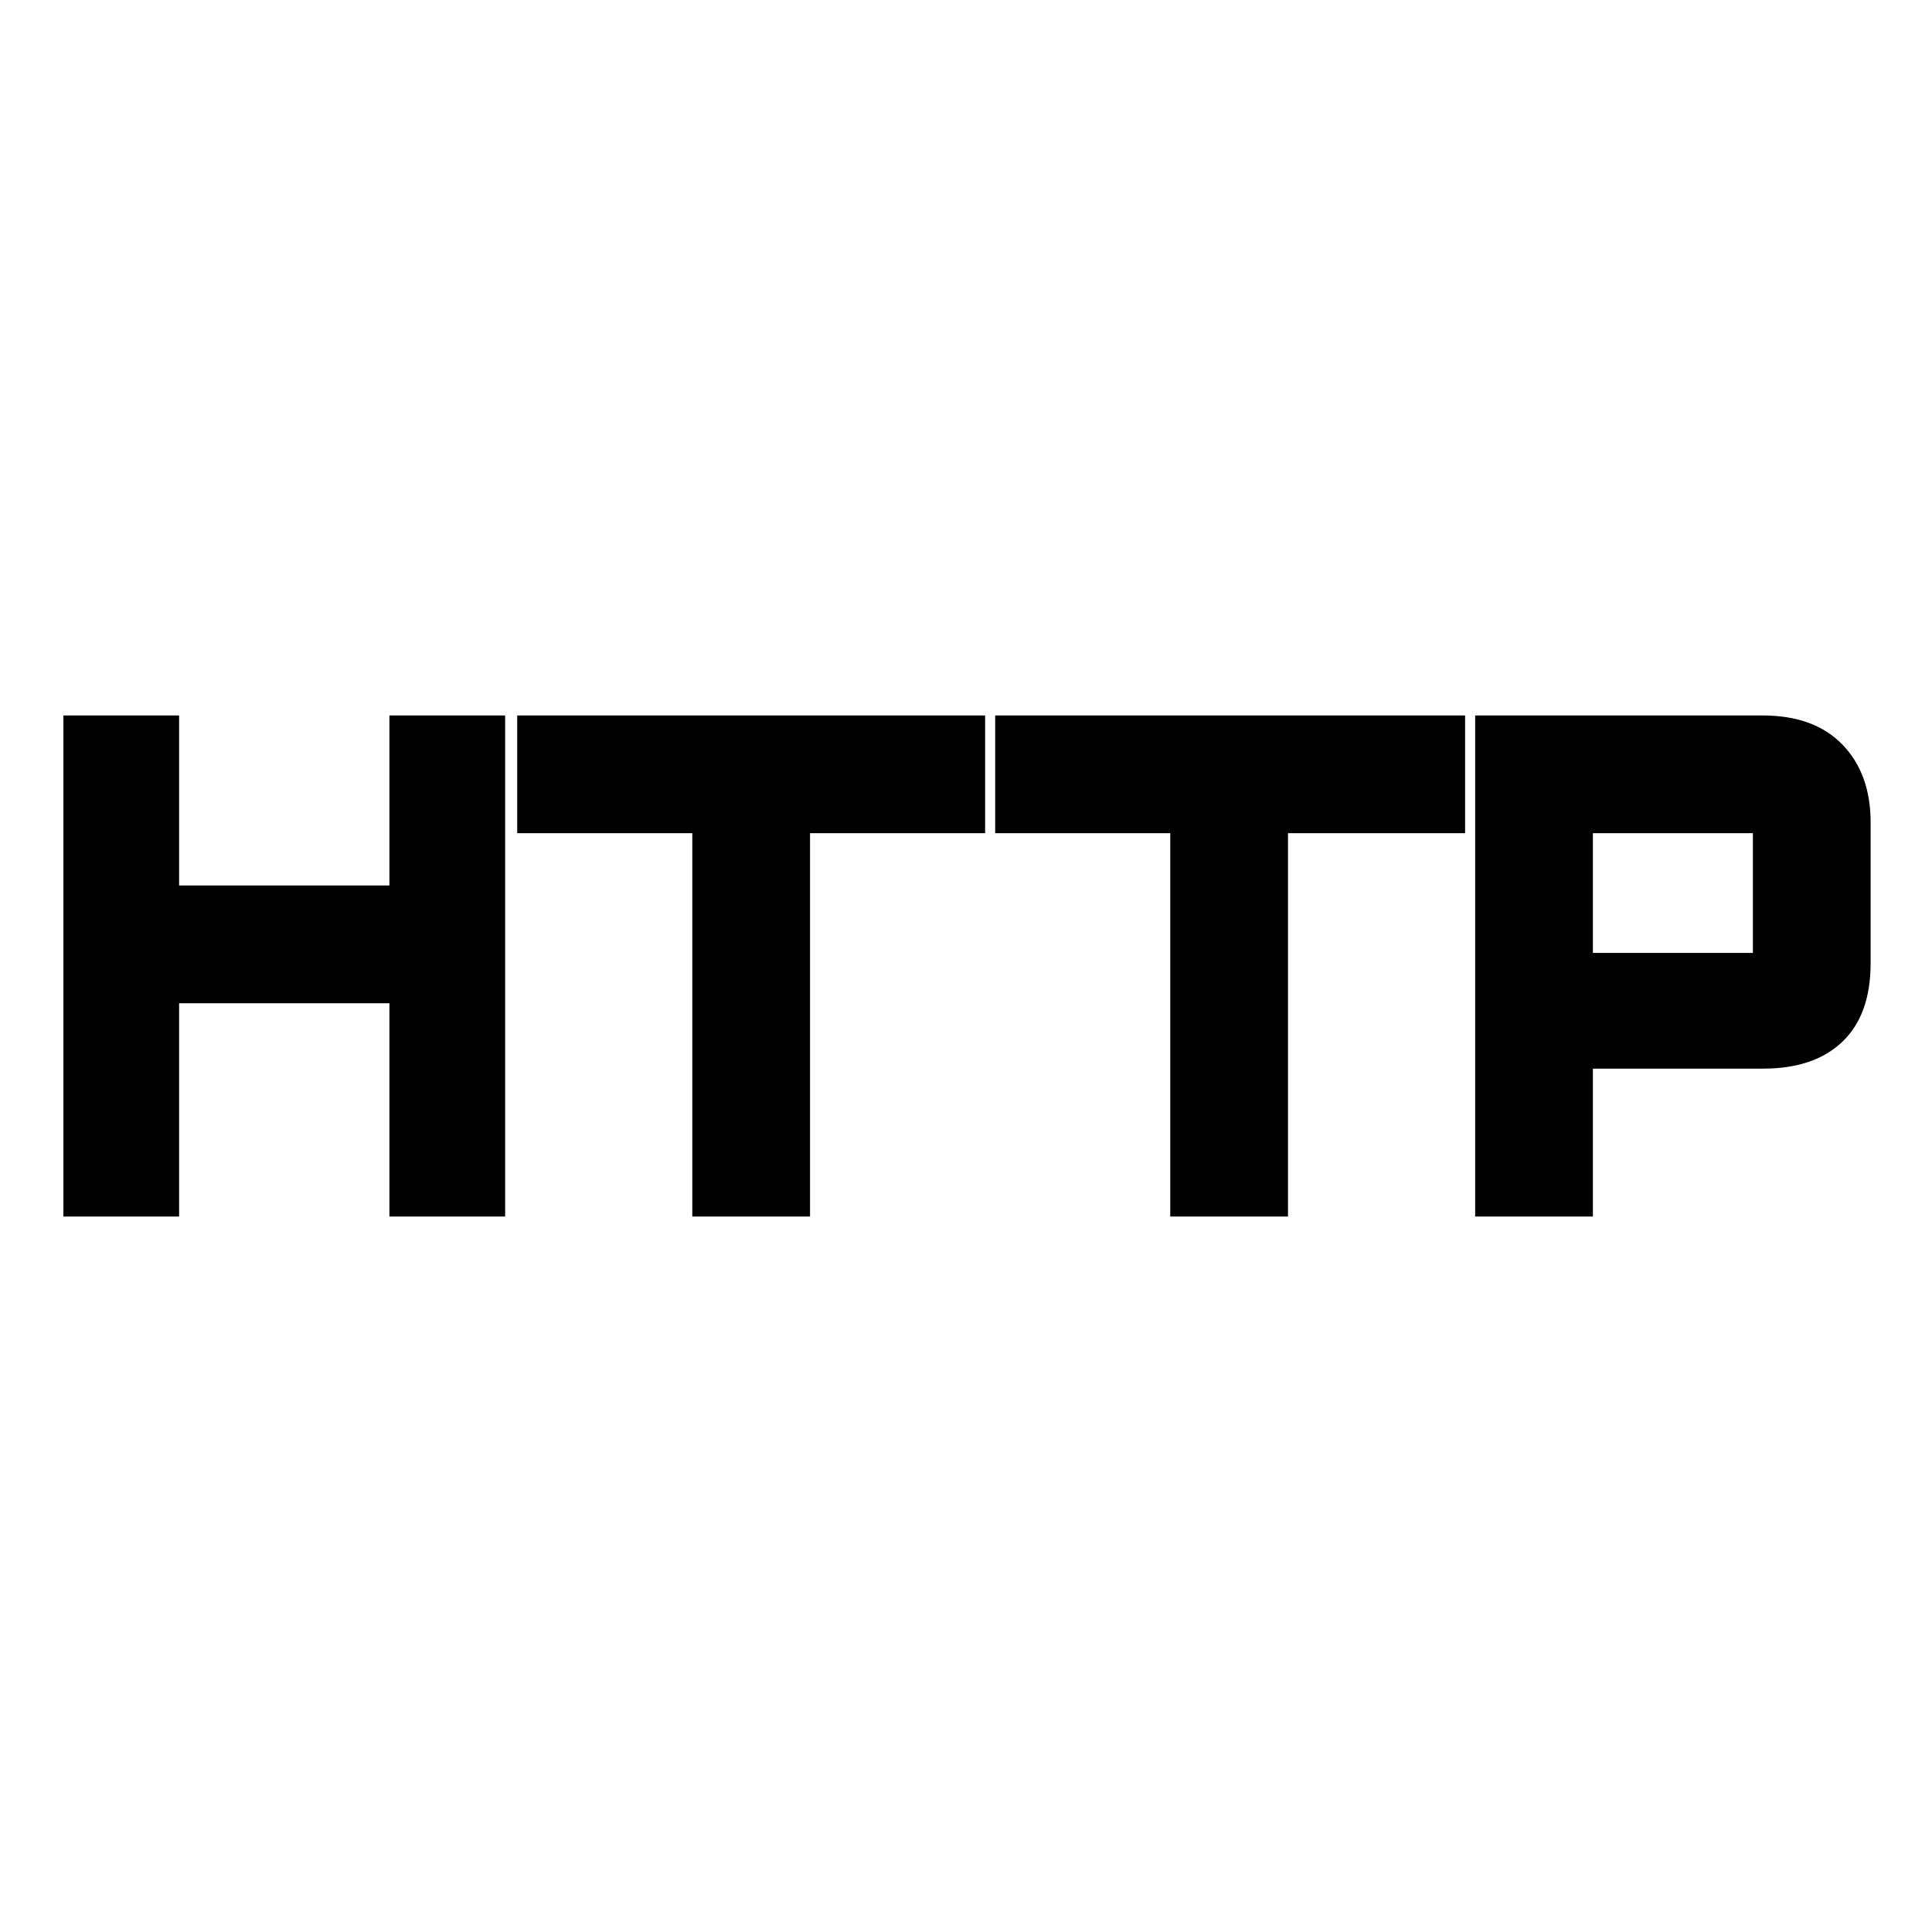 <svg xmlns="http://www.w3.org/2000/svg" height="48" viewBox="0 -960 960 960" width="48"><path d="M31.5-355.5v-249H89v84.5h104.5v-84.5H251v249h-57.5v-106H89v106H31.5Zm312.5 0V-546h-87v-58.5h232.5v58.5h-87v190.5H344Zm237.5 0V-546h-87v-58.5H728v58.5h-88v190.5h-58.5Zm151.5 0v-249h142.72q25.78 0 39.78 14.5t14 38.61v70.03q0 25.56-14 38.96-14 13.4-39.38 13.4H791.5v73.5H733Zm58.5-131H871V-546h-79.5v59.5Z"/></svg>
